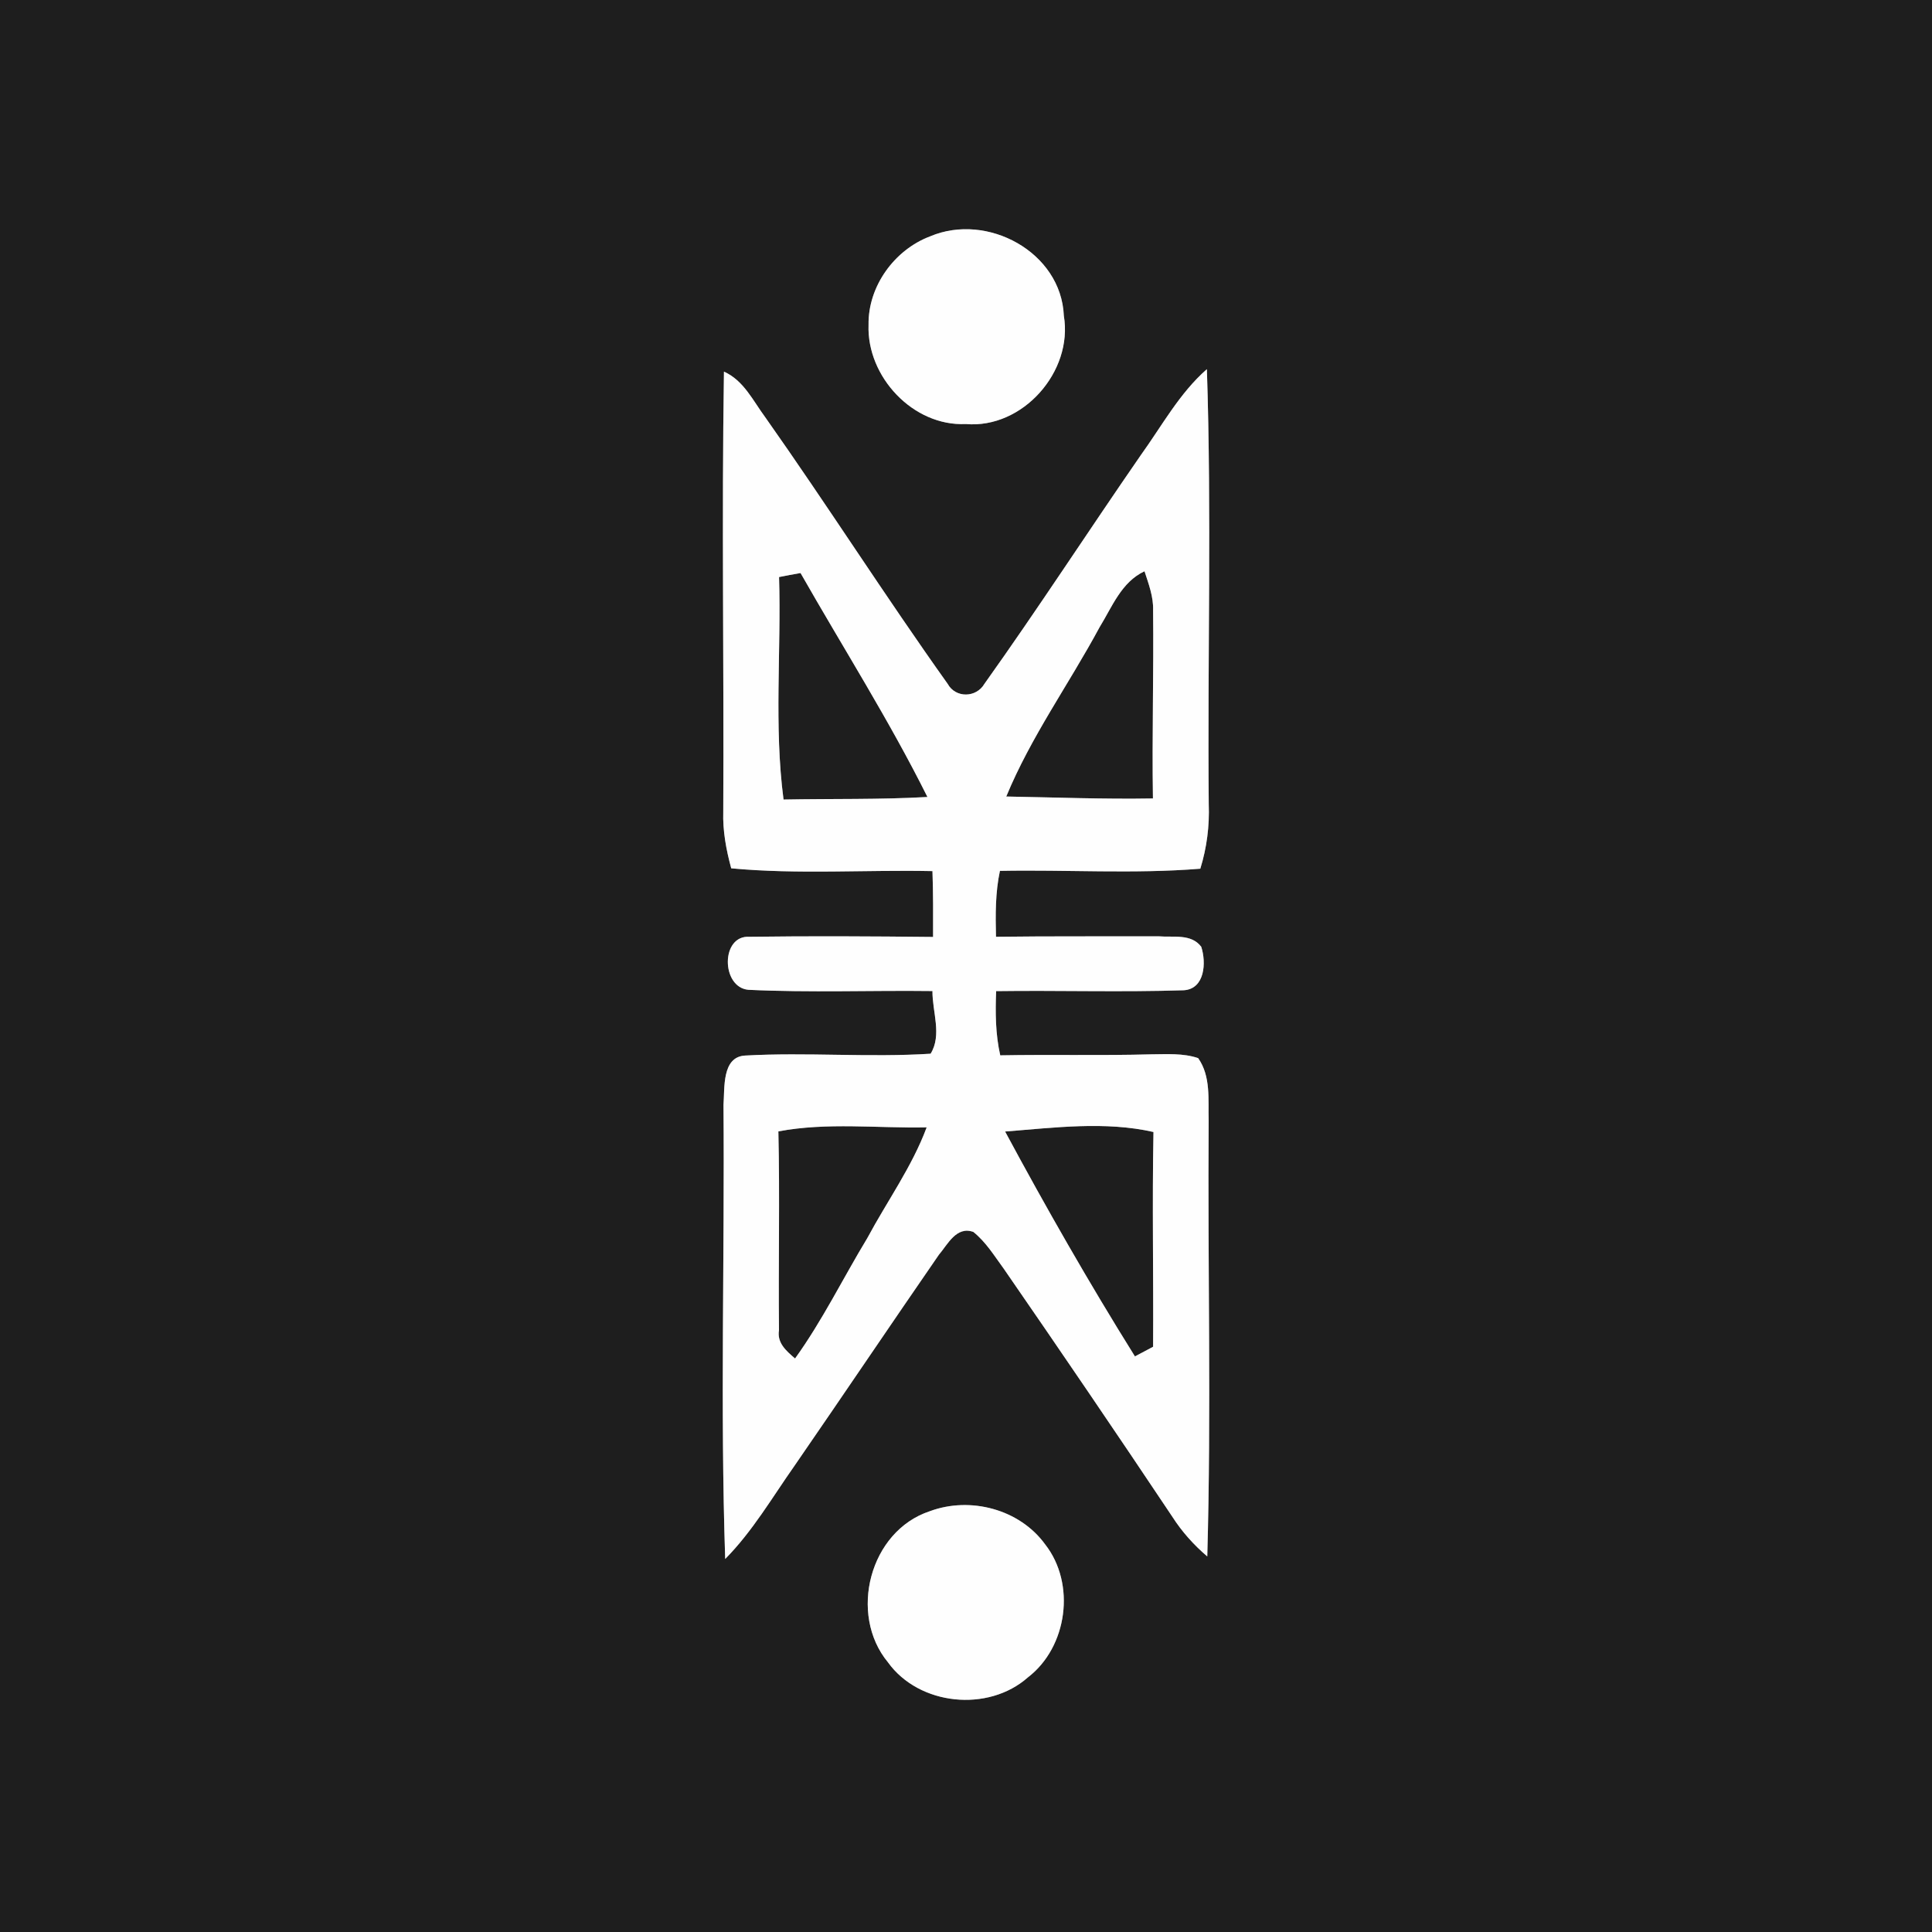 <?xml version="1.0" encoding="UTF-8" ?>
<!DOCTYPE svg PUBLIC "-//W3C//DTD SVG 1.1//EN" "http://www.w3.org/Graphics/SVG/1.1/DTD/svg11.dtd">
<svg width="250pt" height="250pt" viewBox="0 0 250 250" version="1.1" xmlns="http://www.w3.org/2000/svg">
<rect x="0" y="0" width="250" height="250" fill="#808080" stroke="none"/>
<g id="#1e1e1eff">
<path fill="#1e1e1e" opacity="1.00" d=" M 0.00 0.00 L 250.00 0.00 L 250.00 250.00 L 0.00 250.00 L 0.00 0.00 M 120.37 30.58 C 115.74 32.32 112.31 37.05 112.39 42.04 C 112.15 48.74 118.15 55.19 124.97 54.87 C 132.33 55.51 138.88 48.09 137.66 40.86 C 137.32 32.62 127.75 27.46 120.37 30.58 M 147.61 58.91 C 140.82 68.73 134.32 78.76 127.39 88.48 C 126.33 90.31 123.65 90.36 122.62 88.48 C 114.54 77.14 107.05 65.37 99.02 53.99 C 97.44 51.86 96.24 49.23 93.68 48.09 C 93.38 67.06 93.69 86.05 93.59 105.03 C 93.51 107.51 93.97 109.97 94.62 112.36 C 103.27 113.17 111.99 112.54 120.66 112.72 C 120.76 115.56 120.75 118.40 120.74 121.24 C 112.83 121.16 104.91 121.11 96.99 121.22 C 93.24 120.97 93.30 127.76 96.84 128.08 C 104.77 128.46 112.72 128.14 120.66 128.24 C 120.63 130.90 121.92 133.94 120.42 136.35 C 112.43 136.86 104.39 136.14 96.40 136.59 C 93.39 136.77 93.79 140.80 93.62 142.97 C 93.78 162.56 93.19 182.16 93.84 201.73 C 97.38 198.15 99.92 193.77 102.80 189.68 C 109.06 180.60 115.22 171.45 121.48 162.38 C 122.64 161.02 123.76 158.62 125.95 159.41 C 127.58 160.71 128.68 162.53 129.90 164.19 C 137.24 174.82 144.51 185.50 151.69 196.25 C 152.93 198.19 154.47 199.91 156.22 201.40 C 156.75 182.62 156.26 163.82 156.40 145.04 C 156.32 142.31 156.71 139.29 155.04 136.92 C 153.09 136.26 150.99 136.42 148.96 136.43 C 142.45 136.61 135.94 136.44 129.43 136.56 C 128.81 133.83 128.79 131.03 128.90 128.25 C 136.99 128.14 145.09 128.40 153.18 128.14 C 155.94 127.96 156.10 124.52 155.44 122.51 C 154.14 120.79 151.83 121.32 149.96 121.16 C 142.93 121.18 135.90 121.13 128.88 121.22 C 128.81 118.37 128.79 115.49 129.39 112.69 C 138.03 112.52 146.70 113.11 155.32 112.41 C 156.16 109.70 156.52 106.88 156.41 104.04 C 156.24 85.29 156.79 66.51 156.17 47.77 C 152.61 50.89 150.35 55.11 147.61 58.91 M 120.32 195.55 C 112.52 198.12 109.76 208.88 114.90 215.10 C 118.93 220.71 127.88 221.60 133.01 217.05 C 138.13 213.13 139.24 204.94 135.24 199.84 C 131.93 195.28 125.55 193.61 120.32 195.55 Z" />
<path fill="#1e1e1e" opacity="1.00" d=" M 100.81 74.67 C 101.74 74.48 102.66 74.31 103.59 74.15 C 109.08 83.79 115.06 93.20 120.01 103.13 C 113.81 103.48 107.60 103.34 101.39 103.46 C 100.14 93.95 101.10 84.25 100.81 74.67 Z" />
<path fill="#1e1e1e" opacity="1.00" d=" M 142.28 81.17 C 143.91 78.53 145.10 75.32 148.10 73.92 C 148.63 75.56 149.27 77.22 149.21 78.98 C 149.30 87.09 149.06 95.20 149.19 103.32 C 142.86 103.43 136.53 103.18 130.21 103.07 C 133.39 95.35 138.33 88.51 142.28 81.17 Z" />
<path fill="#1e1e1e" opacity="1.00" d=" M 100.72 146.40 C 107.03 145.21 113.52 146.01 119.91 145.88 C 118.01 150.99 114.79 155.43 112.23 160.21 C 109.09 165.39 106.43 170.86 102.88 175.79 C 101.77 174.83 100.52 173.79 100.80 172.13 C 100.71 163.56 100.92 154.98 100.72 146.40 Z" />
<path fill="#1e1e1e" opacity="1.00" d=" M 130.06 146.42 C 136.41 145.92 143.01 145.06 149.26 146.48 C 149.08 155.74 149.27 165.01 149.21 174.27 C 148.62 174.58 147.45 175.21 146.86 175.52 C 140.93 166.02 135.36 156.28 130.06 146.42 Z" />
</g>
<g id="#fefefeff">
<path fill="#fefefe" opacity="1.00" d=" M 120.37 30.58 C 127.75 27.46 137.32 32.62 137.66 40.86 C 138.88 48.09 132.33 55.51 124.97 54.87 C 118.15 55.19 112.15 48.74 112.39 42.04 C 112.31 37.05 115.74 32.32 120.37 30.58 Z" />
<path fill="#fefefe" opacity="1.00" d=" M 147.61 58.91 C 150.35 55.11 152.61 50.89 156.17 47.77 C 156.79 66.51 156.24 85.29 156.41 104.04 C 156.52 106.88 156.16 109.70 155.32 112.41 C 146.70 113.11 138.03 112.52 129.39 112.69 C 128.79 115.49 128.81 118.37 128.88 121.22 C 135.90 121.13 142.93 121.18 149.96 121.16 C 151.83 121.32 154.14 120.79 155.44 122.51 C 156.10 124.52 155.94 127.96 153.18 128.14 C 145.09 128.40 136.99 128.14 128.90 128.25 C 128.79 131.03 128.81 133.83 129.43 136.56 C 135.94 136.44 142.45 136.61 148.96 136.43 C 150.99 136.42 153.09 136.26 155.04 136.92 C 156.71 139.29 156.32 142.31 156.40 145.04 C 156.26 163.82 156.75 182.62 156.22 201.40 C 154.47 199.91 152.93 198.19 151.69 196.25 C 144.51 185.50 137.24 174.82 129.90 164.19 C 128.68 162.53 127.58 160.71 125.95 159.41 C 123.76 158.62 122.64 161.02 121.48 162.38 C 115.22 171.45 109.06 180.60 102.80 189.68 C 99.92 193.77 97.38 198.15 93.84 201.73 C 93.19 182.16 93.78 162.56 93.62 142.97 C 93.79 140.80 93.39 136.77 96.40 136.59 C 104.39 136.14 112.43 136.86 120.42 136.35 C 121.92 133.94 120.63 130.90 120.66 128.24 C 112.72 128.14 104.77 128.46 96.84 128.08 C 93.30 127.76 93.24 120.97 96.99 121.22 C 104.91 121.11 112.83 121.16 120.74 121.24 C 120.75 118.40 120.76 115.56 120.66 112.72 C 111.99 112.54 103.27 113.17 94.62 112.36 C 93.97 109.97 93.51 107.51 93.59 105.03 C 93.69 86.05 93.38 67.06 93.68 48.09 C 96.24 49.23 97.44 51.86 99.02 53.99 C 107.05 65.37 114.54 77.14 122.62 88.48 C 123.65 90.36 126.33 90.31 127.39 88.48 C 134.32 78.76 140.82 68.73 147.61 58.91 M 100.81 74.67 C 101.10 84.25 100.14 93.95 101.39 103.46 C 107.60 103.34 113.81 103.48 120.01 103.13 C 115.06 93.20 109.08 83.79 103.59 74.15 C 102.66 74.31 101.74 74.48 100.81 74.67 M 142.28 81.17 C 138.33 88.51 133.39 95.35 130.21 103.07 C 136.53 103.18 142.86 103.43 149.19 103.32 C 149.06 95.20 149.30 87.09 149.21 78.98 C 149.27 77.22 148.63 75.56 148.10 73.92 C 145.10 75.32 143.91 78.53 142.28 81.17 M 100.72 146.40 C 100.92 154.98 100.71 163.56 100.80 172.13 C 100.52 173.79 101.77 174.83 102.88 175.79 C 106.43 170.86 109.09 165.39 112.23 160.21 C 114.79 155.43 118.01 150.99 119.91 145.88 C 113.52 146.01 107.03 145.21 100.72 146.40 M 130.06 146.42 C 135.36 156.28 140.93 166.02 146.86 175.52 C 147.45 175.21 148.62 174.58 149.21 174.27 C 149.27 165.01 149.08 155.74 149.26 146.48 C 143.01 145.06 136.41 145.92 130.06 146.42 Z" />
<path fill="#fefefe" opacity="1.00" d=" M 120.32 195.55 C 125.55 193.61 131.93 195.28 135.24 199.84 C 139.24 204.94 138.13 213.13 133.01 217.05 C 127.88 221.60 118.93 220.71 114.90 215.10 C 109.76 208.88 112.52 198.12 120.32 195.55 Z" />
</g>
</svg>
